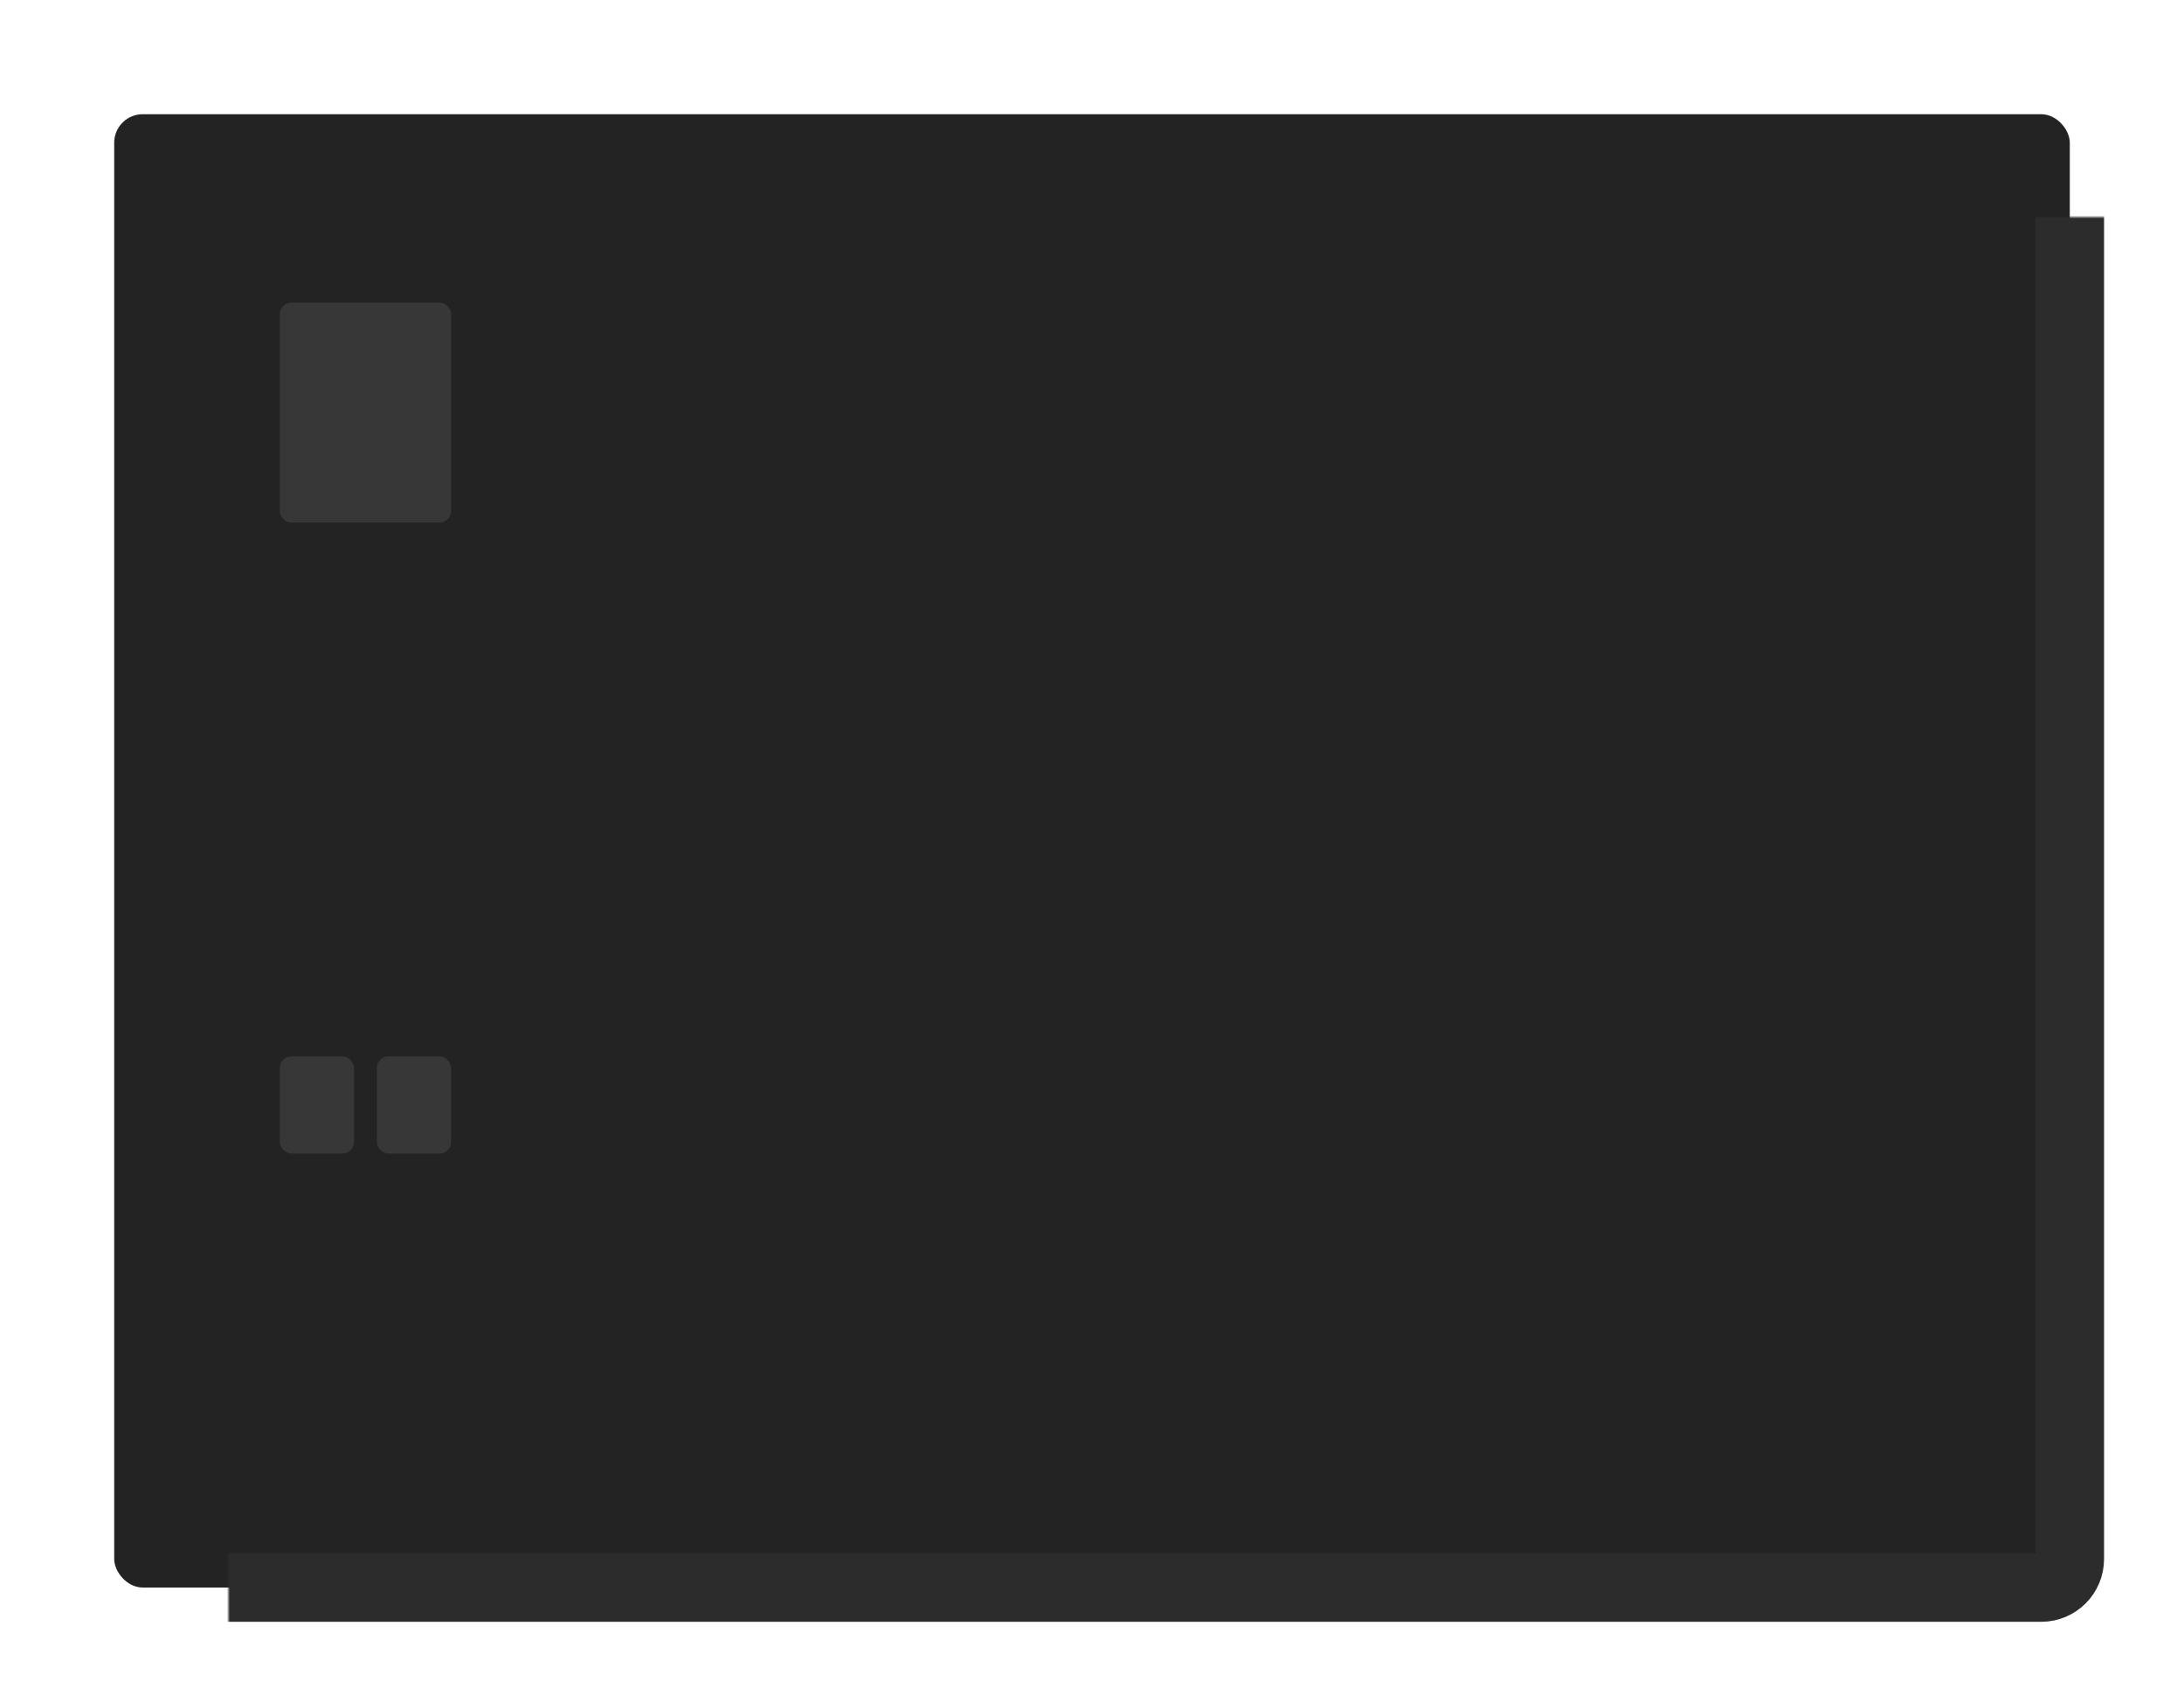 <svg width="765" height="596" viewBox="0 0 765 596" fill="none" xmlns="http://www.w3.org/2000/svg">
<g filter="url(#filter0_d_109_187)">
<mask id="path-1-inside-1_109_187" fill="white">
<rect x="40" y="36" width="685" height="516" rx="10"/>
</mask>
<rect x="40" y="36" width="685" height="516" rx="10" fill="#232323"/>
<rect x="40" y="36" width="685" height="516" rx="10" stroke="#2C2C2C" stroke-width="24" mask="url(#path-1-inside-1_109_187)"/>
</g>
<rect x="98" y="106" width="60" height="77" rx="4" fill="#373737"/>
<rect x="132" y="370" width="26" height="34" rx="4" fill="#373737"/>
<rect x="98" y="370" width="26" height="34" rx="4" fill="#373737"/>
<defs>
<filter id="filter0_d_109_187" x="0" y="0" width="765" height="596" filterUnits="userSpaceOnUse" color-interpolation-filters="sRGB">
<feFlood flood-opacity="0" result="BackgroundImageFix"/>
<feColorMatrix in="SourceAlpha" type="matrix" values="0 0 0 0 0 0 0 0 0 0 0 0 0 0 0 0 0 0 127 0" result="hardAlpha"/>
<feOffset dy="4"/>
<feGaussianBlur stdDeviation="20"/>
<feComposite in2="hardAlpha" operator="out"/>
<feColorMatrix type="matrix" values="0 0 0 0 0 0 0 0 0 0 0 0 0 0 0 0 0 0 0.25 0"/>
<feBlend mode="normal" in2="BackgroundImageFix" result="effect1_dropShadow_109_187"/>
<feBlend mode="normal" in="SourceGraphic" in2="effect1_dropShadow_109_187" result="shape"/>
</filter>
</defs>
</svg>
